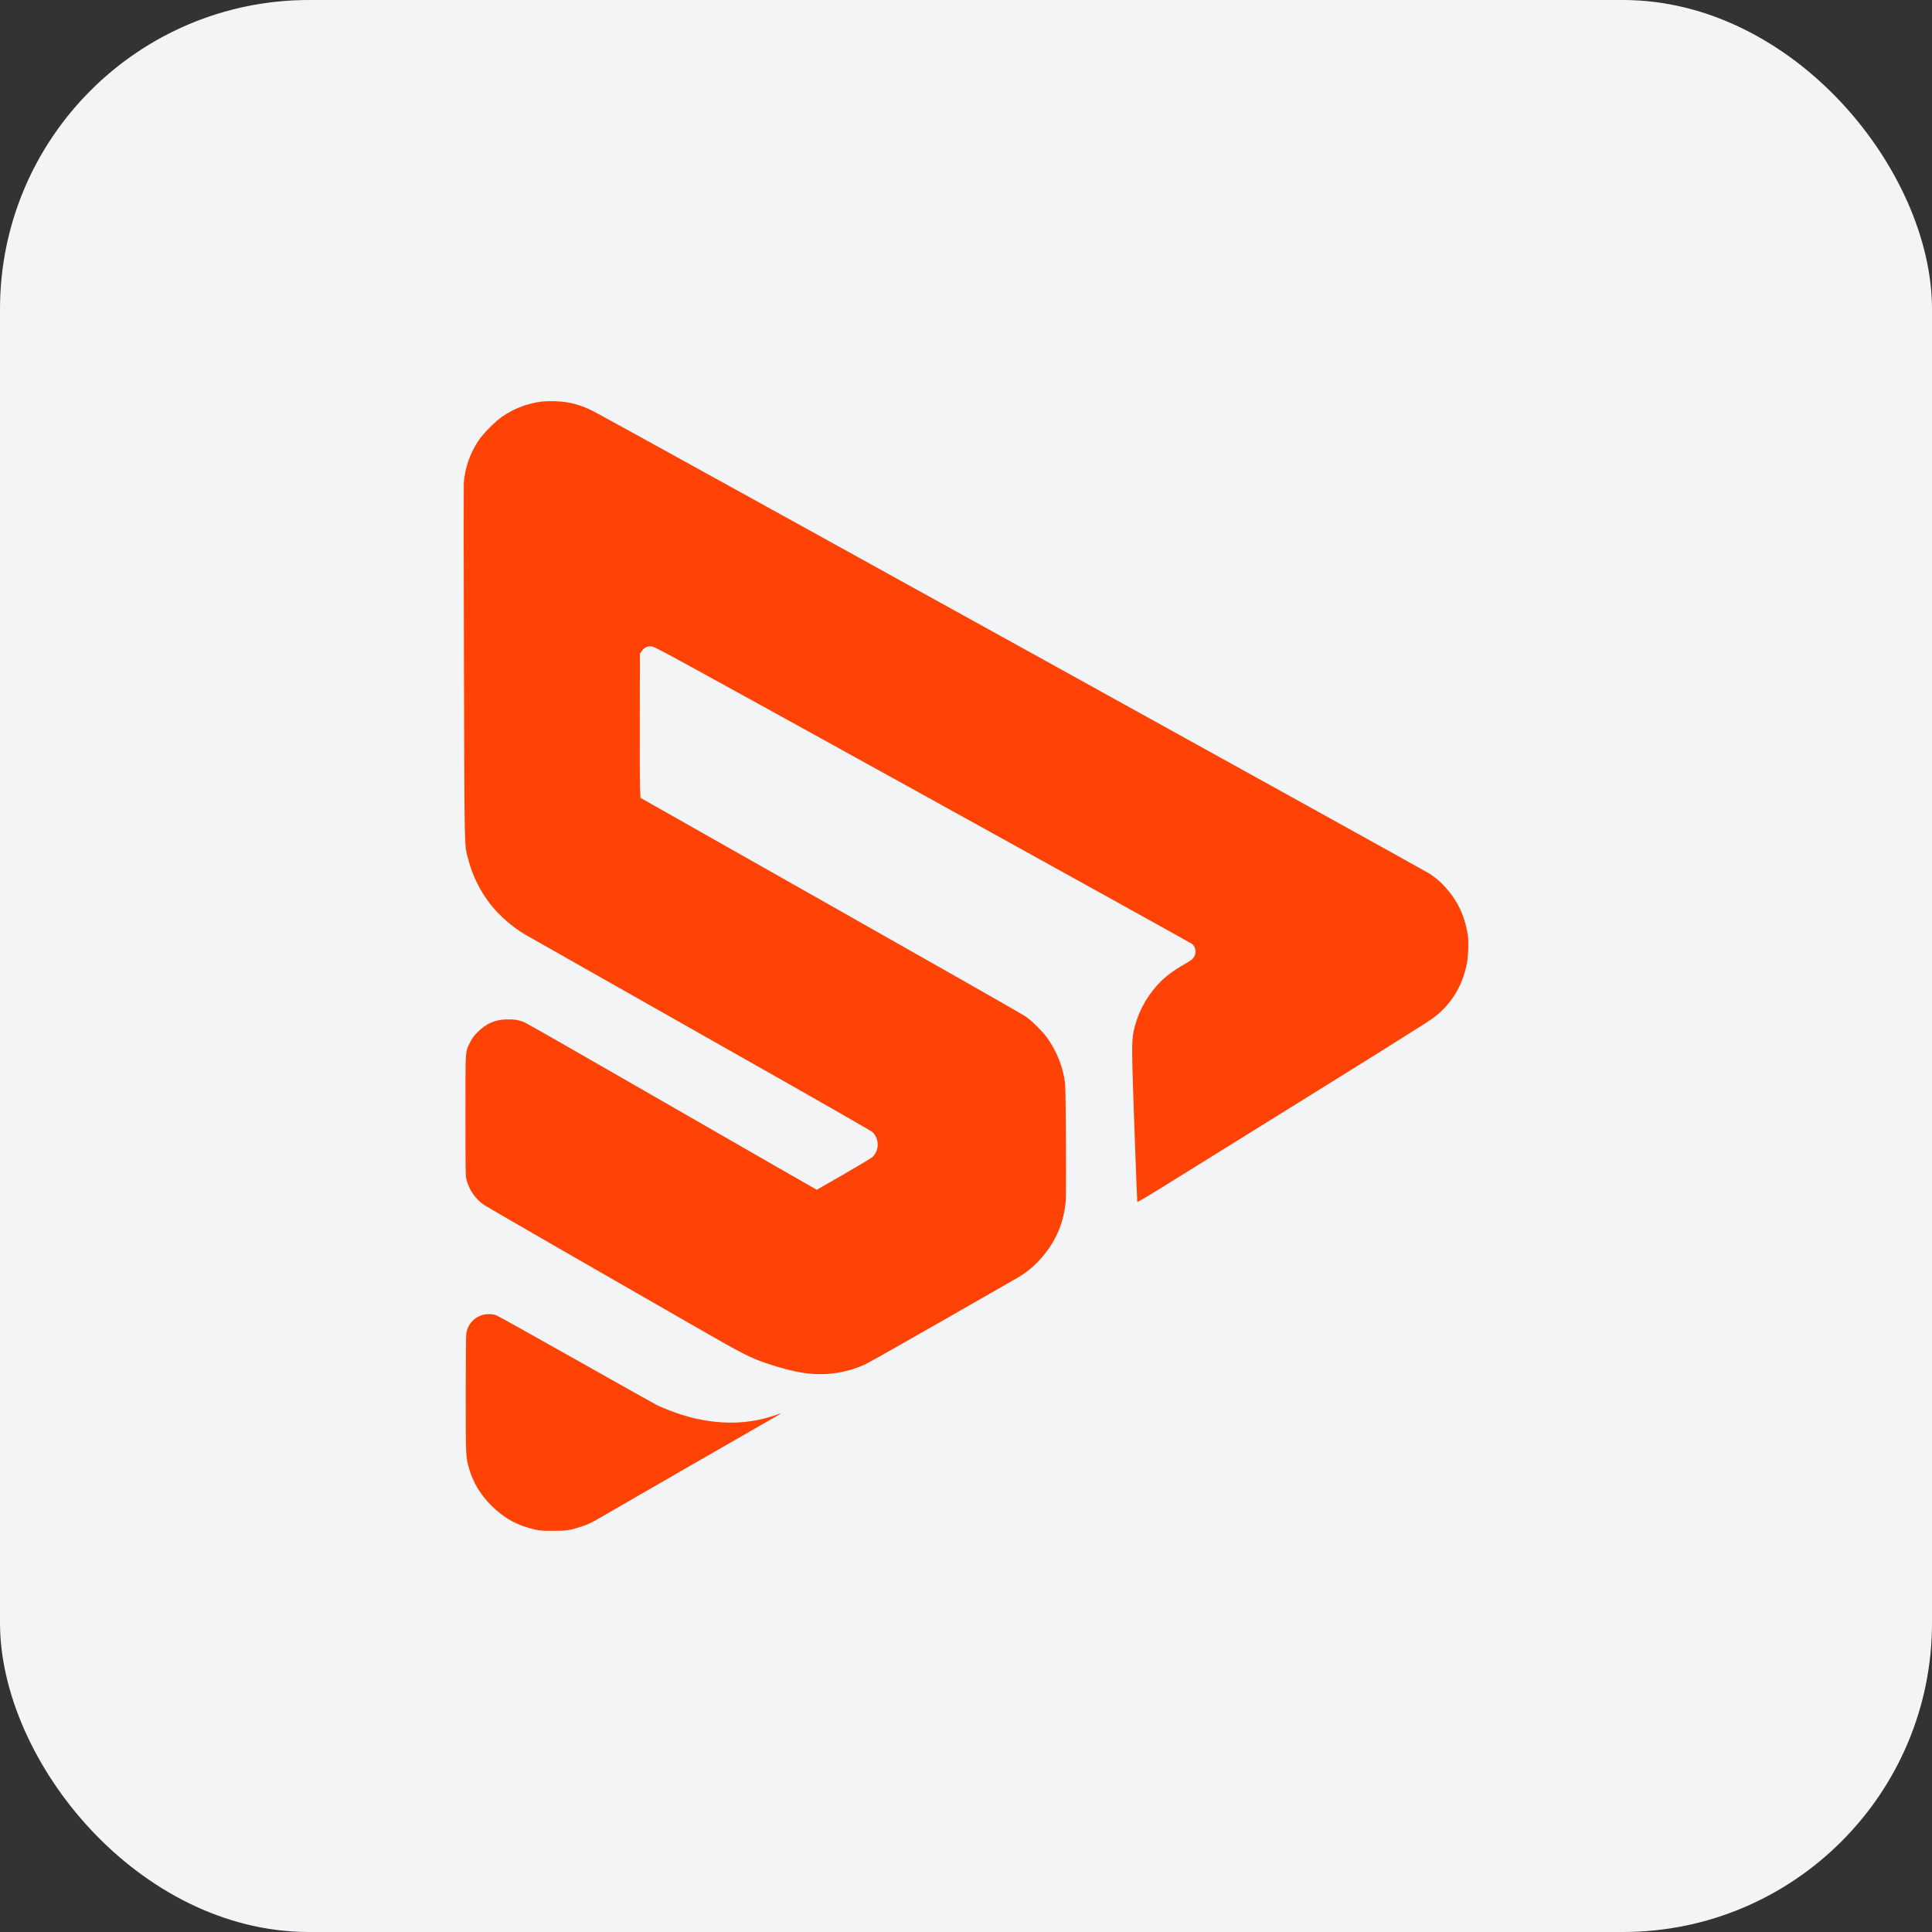 <svg width="50" height="50" viewBox="0 0 50 50" fill="none" xmlns="http://www.w3.org/2000/svg">
<rect x="0" y="0" width="50" height="50" fill="#333333" stroke="none"/>
<rect width="50" height="50" rx="8" fill="#F2F4F6"/>
<path d="M14.035 10.39C13.655 10.437 13.314 10.565 12.999 10.781C12.809 10.912 12.502 11.222 12.377 11.412C12.161 11.74 12.029 12.12 12.002 12.506C11.998 12.567 11.999 14.67 12.007 17.178C12.022 22.232 12.013 21.827 12.12 22.244C12.227 22.664 12.429 23.069 12.706 23.42C12.917 23.691 13.278 24.004 13.579 24.18C13.653 24.224 15.696 25.381 18.118 26.752C21.223 28.508 22.539 29.261 22.584 29.302C22.758 29.472 22.758 29.769 22.584 29.94C22.555 29.969 22.217 30.171 21.834 30.392L21.138 30.791L20.079 30.185C19.496 29.851 17.82 28.887 16.352 28.043C14.886 27.198 13.636 26.485 13.575 26.459C13.428 26.395 13.293 26.375 13.09 26.382C12.798 26.394 12.573 26.497 12.356 26.716C12.257 26.816 12.222 26.865 12.166 26.978C12.037 27.24 12.046 27.109 12.046 28.867C12.046 30.295 12.047 30.433 12.071 30.524C12.141 30.794 12.308 31.037 12.53 31.186C12.599 31.234 15.799 33.078 17.969 34.321C19.298 35.083 19.41 35.139 19.907 35.306C20.18 35.397 20.503 35.482 20.733 35.521C21.305 35.619 21.883 35.544 22.399 35.306C22.466 35.276 23.329 34.788 24.317 34.223C25.305 33.657 26.16 33.168 26.216 33.136C26.513 32.973 26.711 32.819 26.909 32.603C27.309 32.163 27.525 31.679 27.58 31.095C27.599 30.887 27.586 28.252 27.564 28.04C27.52 27.635 27.353 27.209 27.096 26.853C26.975 26.686 26.708 26.422 26.54 26.304C26.464 26.251 24.191 24.957 21.488 23.429L16.576 20.648L16.565 20.411C16.558 20.28 16.555 19.441 16.558 18.546L16.561 16.92L16.605 16.854C16.674 16.759 16.748 16.72 16.859 16.728C16.947 16.734 17.102 16.819 23.884 20.566C27.699 22.675 30.837 24.415 30.855 24.431C30.962 24.531 30.97 24.694 30.872 24.805C30.848 24.834 30.76 24.895 30.675 24.942C30.35 25.126 30.147 25.279 29.952 25.494C29.645 25.829 29.428 26.254 29.337 26.701C29.285 26.96 29.286 27.198 29.359 29.203C29.396 30.235 29.429 31.091 29.432 31.104C29.434 31.122 29.744 30.936 30.56 30.427C31.178 30.043 32.651 29.128 33.831 28.395C35.011 27.66 36.041 27.02 36.118 26.968C36.196 26.917 36.361 26.812 36.483 26.737C36.993 26.422 37.134 26.325 37.276 26.193C37.631 25.863 37.86 25.449 37.958 24.956C37.999 24.756 38.012 24.402 37.988 24.211C37.934 23.804 37.766 23.402 37.519 23.096C37.347 22.883 37.237 22.78 37.017 22.622C36.909 22.546 15.893 10.922 15.383 10.657C15.032 10.474 14.731 10.393 14.355 10.383C14.241 10.38 14.096 10.383 14.035 10.39Z" fill="#FF4306"/>
<path d="M12.469 34.036C12.262 34.102 12.11 34.276 12.07 34.492C12.059 34.552 12.053 35.059 12.053 36.069C12.053 37.705 12.053 37.714 12.144 38.021C12.248 38.373 12.439 38.688 12.715 38.963C13.044 39.291 13.393 39.483 13.843 39.584C13.978 39.614 14.037 39.618 14.311 39.618C14.652 39.618 14.747 39.605 15.015 39.519C15.206 39.459 15.306 39.411 15.54 39.273C15.707 39.173 19.727 36.859 20.103 36.646C20.167 36.61 20.217 36.579 20.214 36.577C20.213 36.576 20.144 36.596 20.064 36.625C19.422 36.848 18.742 36.877 17.999 36.711C17.686 36.641 17.246 36.486 16.979 36.352C16.921 36.322 15.983 35.796 14.892 35.181C13.803 34.566 12.877 34.05 12.835 34.035C12.739 34.001 12.576 34.002 12.469 34.036Z" fill="#FF4306"/>
</svg>
